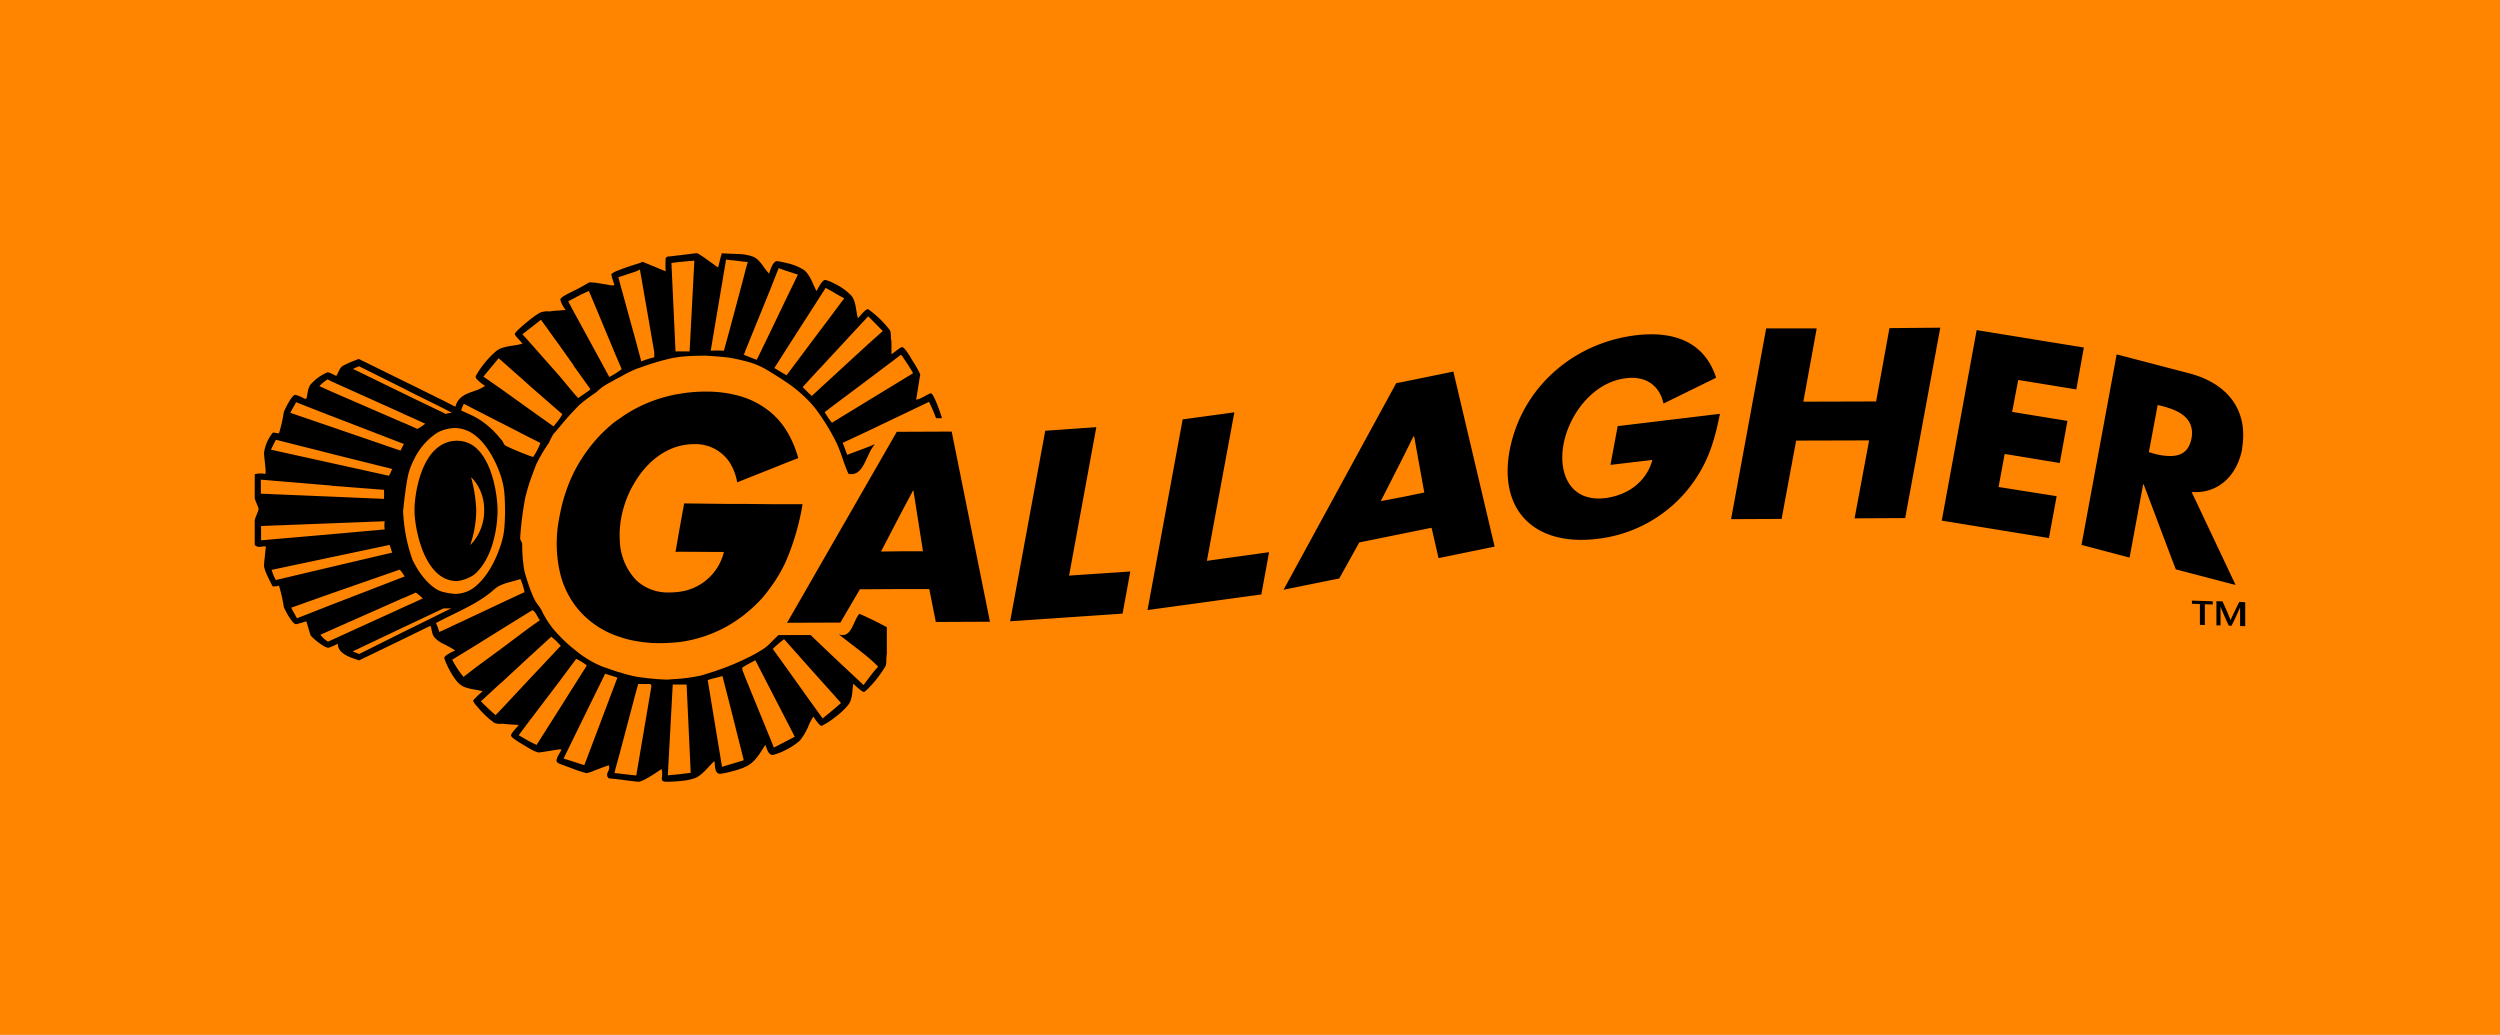 <svg id="Layer_1" data-name="Layer 1" xmlns="http://www.w3.org/2000/svg" viewBox="0 0 609.45 252.28"><defs><style>.cls-1{fill:#ff8400;}</style></defs><title>Gallagher logo - primary RGB 2</title><polygon class="cls-1" points="0 0 0 252.28 609.45 252.28 609.45 0 0 0 0 0"/><path d="M592.34,324.93v-5.84L590.9,319c-.72,1.43-1.82,3.7-2.16,4.47-.21-.77-1.26-3.09-1.93-4.58l-1.49-.06v5.91h1v-4.58c.67,1.71,1.33,3.2,2,4.63l.67.06c.72-1.44,1.44-2.93,2.1-4.53v4.58Zm-.77-43.31c1.65-9.93-4.15-16.11-13.05-18.37l-4.42-1.16L561,258.67l-8.57,46.45,11.72,3.09,3.31-17.87h.12l6.57,17.43,1.27,3.31L590,314.89l-10.72-22.67c6.63.49,11.17-4.2,12.33-10.6Zm-12.33-2.48c-.61,3.31-2.71,4.31-5.14,4.31a15.29,15.29,0,0,1-4.09-.61l-1.16-.34L571,271l1.1.27c.67.17,1.33.39,2,.61,3.15,1.1,5.91,3.14,5.14,7.28Zm-28.08-11.92L553,257l-26.13-4.25-8.51,46.45,26.13,4.25,1.88-10.21L532.21,291l1.49-8.06,13.43,2.21L549,274.89l-13.48-2.2L537,264.9l14.2,2.32Zm-41.72,31.39L518,252.16l-12.39.11-3.25,17.88-17.74.05,3.26-17.87-12.32,0L467,298.84l12.32-.06,3.54-19.09,17.79-.05-3.54,19,12.33-.06Zm-71.84-13,10.22-1.21c-1.49,5.46-6.14,8.66-11.61,9.32-8.29.94-11.38-5.85-10.06-13.07,1.27-7.07,7-15.18,15.26-16.17,5-.61,8.18,1.93,9.12,6.18l12.82-6.29c-2.6-8.17-9.51-11.53-19.46-10.37-15.63,1.87-28.07,13.07-30.89,28.19-2.65,14.57,6.14,23.28,21.33,21.46A33.37,33.37,0,0,0,456,292.16c5.3-6.34,6.91-12.19,8.29-19l-24.93,3-1.76,9.43Zm-41.9,22.73,13.66-2.81L399.3,262.86l-12.38,2.54-1.55.28L357.9,316.05l13.59-2.76,4.87-8.77,10.56-2.15,7.07-1.43,1.71,7.44Zm-3.48-16-5.3,1.1-5.31,1L386.92,284l2.65-5.34h.17l2.48,13.73Zm-37.86,14.56L339.22,309l6.69-36.2-12.6,1.72L324.74,321l27.75-3.81,1.87-10.21Zm-33.82,4.7-14.92,1,6.64-36.19-12.45.88-8.56,46.45,27.41-1.87,1.88-10.26Zm-47.36,12.3,13.15-.06L277,277.49l-12.11.05-1.27,0L236.87,324.1l13-.05,4.75-8.11,10.23-.06h6.69l1.6,8.06ZM270,306.67h-5.14l-5.08.06,5.08-9.77,2.71-5.08h.11L270,306.67Zm-59.35.11,10.83.06a12.85,12.85,0,0,1-10.83,9.7,19.28,19.28,0,0,1-2.66.17,11.12,11.12,0,0,1-7.9-3,14.66,14.66,0,0,1-4-9.76,20.69,20.69,0,0,1,0-2.49,24.71,24.71,0,0,1,.33-2.81,25.69,25.69,0,0,1,3.65-9.32c2.54-4,6.13-7.17,10.56-8.33a15.44,15.44,0,0,1,3.64-.45,10,10,0,0,1,8.51,4.31,13.8,13.8,0,0,1,1.94,5l1.38-.55.66-.27,6.14-2.43,3.7-1.49,3-1.16a25.46,25.46,0,0,0-3-6.9,18.71,18.71,0,0,0-3.7-4.25,21.42,21.42,0,0,0-6.14-3.53,2.44,2.44,0,0,1-.66-.22,29.29,29.29,0,0,0-3.32-.82,30,30,0,0,0-5.58-.5,37.84,37.84,0,0,0-6.57.55,34.61,34.61,0,0,0-10.56,3.53,30.05,30.05,0,0,0-4,2.49l-1,.66a35,35,0,0,0-5.14,4.91,38.21,38.21,0,0,0-5.15,7.78A40.57,40.57,0,0,0,181.44,298a1.85,1.85,0,0,0-.11.56,32,32,0,0,0,.11,13,21.79,21.79,0,0,0,3.42,7.84,20.92,20.92,0,0,0,5.15,5.13,21.83,21.83,0,0,0,5.14,2.7l1,.34a23.4,23.4,0,0,0,4,1,30.56,30.56,0,0,0,5.58.5c1.71,0,3.37-.12,5-.28a32.48,32.48,0,0,0,12.15-4.2,38.27,38.27,0,0,0,3.32-2.26,5.34,5.34,0,0,0,.66-.55,32.75,32.75,0,0,0,4.09-3.86c.72-.88,1.38-1.71,2-2.59a35.44,35.44,0,0,0,3.7-6.35,60.14,60.14,0,0,0,4-13.79H233l-6.14-.06h-4L211.78,295l-1.1,6.07-1,5.74Zm62.5-32.55h1.49c-.27-.94-2-6.07-2.71-6.07-.5,0-2.43,1.44-3.59,1.55l1-6.18a26,26,0,0,0-1.88-3.31c-.28-.45-1.83-3.31-2.55-3.31-.49,0-1.88,1.32-2.59,1.71v-3.2c-.28-.94,0-2-.39-2.65a23.88,23.88,0,0,0-5.14-5,.36.36,0,0,0-.28-.11c-.49,0-1.71,1.49-2.37,2.2-.5-1.76-.44-4.08-1.55-5.46a14.48,14.48,0,0,0-4.2-3,9.33,9.33,0,0,0-2.21-.88c-.83,0-1.77,2.21-2.15,2.7-.61-1.15-1.06-2.48-1.78-3.64A5.47,5.47,0,0,0,241,238.1a12.85,12.85,0,0,0-4.37-1.72,16.85,16.85,0,0,0-2.21-.44c-.66,0-1.16.94-1.49,1.77-.23.6-.39,1.16-.44,1.27-1.28-1.27-2.21-3.48-3.93-4.14a9.17,9.17,0,0,0-1.77-.44,2.55,2.55,0,0,0-.66-.12c-1.11-.1-2.21-.1-3.32-.16-.6,0-1.21-.05-1.82-.11-.44,1.21-.61,2.37-.94,3.48-1.66-1.16-4.7-3.48-5.19-3.48-.33,0-2.27.27-4.2.5-1.11.11-2.21.27-3,.33a1.85,1.85,0,0,0-.39.38,28.34,28.34,0,0,0,0,3.2l-5.59-2.31a16,16,0,0,1-1.54.55c-1.22.38-2.76.88-4,1.38-.38.11-.66.27-1,.38-.67.34-1.11.61-1.11.78a18.93,18.93,0,0,0,.77,2.53c-.16.17-.88.11-.88.11-1.05-.22-2.82-.49-3.92-.66-.39,0-.72-.05-.89-.05a1.48,1.48,0,0,0-.6.05,38.8,38.8,0,0,1-3.66,2c-1.76.88-3.25,1.6-3.25,2.15a6.6,6.6,0,0,0,1.32,2.54c-.39,0-.78,0-1.49.11a17.69,17.69,0,0,0-2.43.22,5.14,5.14,0,0,0-2.32.28,19.73,19.73,0,0,0-2.66,1.87c-1.82,1.43-3.53,3-3.53,3.37s1.32,1.59,1.88,2.32c-1.66.55-3.6.49-5.2,1.15a3.76,3.76,0,0,0-1.05.55,22.53,22.53,0,0,0-4.8,5.63,4.23,4.23,0,0,0-.39.77,1.37,1.37,0,0,0,.39.67,12.07,12.07,0,0,0,1.93,1.54,9,9,0,0,1-1.93,1c-2.22.83-4.54,1.27-5.31,4.09L153.2,270l-7.13-3.53-2.6-1.27-.33-.16-10.66-5.25a32.1,32.1,0,0,0-3.82,1.61c-1,.6-1.16,1.87-1.71,2.53-.28-.16-.72-.38-1.11-.55a2.31,2.31,0,0,0-1-.33,11.06,11.06,0,0,0-4.15,3c-.71.94-.66,2.32-1,3.43h-.49a7,7,0,0,0-2.21-.94c-.94,0-2.76,4-2.81,4.24a33.54,33.54,0,0,1-1.17,5.14c-.5,0-1.1-.22-1.49-.17a9.78,9.78,0,0,0-2.16,5c0,.49.39,3.75.39,4.25s0,.66-.11.82a5.77,5.77,0,0,0-2.54.06v5.85c0,.38.94,2.2.94,2.64s-.94,2.32-.94,2.76v6a1.5,1.5,0,0,0,1.33.45c.49,0,1-.22,1.37-.06-.21,2.26-.44,4.14-.44,4.58,0,1.27,1.6,4.08,2.1,5.13a5.13,5.13,0,0,0,1.55-.17,35.53,35.53,0,0,1,1.17,5.14c0,.22,2,4.25,3,4.25a23.27,23.27,0,0,0,2.48-.72c.34,1,.67,2.21,1,3.31.16.55,3.37,3.14,4.31,3.14a2.33,2.33,0,0,0,.88-.27,9.39,9.39,0,0,0,1.49-.72c.06,2.65,3.38,3.42,5.2,4.08l10.61-5.13.33-.16,2.6-1.27,3.87-1.88c.33.88.33,2.1.94,2.81a6.91,6.91,0,0,0,2.32,1.66,31,31,0,0,1,2.76,1.54c-.28.12-2.65,1.16-2.65,1.83,0,.5,1.93,4.91,3.81,6.45,1.17.94,2.76,1.1,4.21,1.38.49.11.93.17,1.32.28-.33.33-.89.77-1.32,1.21s-1,.94-1,1.16a4.74,4.74,0,0,0,1,1.38,22.16,22.16,0,0,0,4.08,3.91,3.18,3.18,0,0,0,1.77.28h.39c2.43.28,3.15.17,3.86.33-.54.66-1.87,2-1.87,2.54s2.54,2,4.47,3.14a9.12,9.12,0,0,0,2.22,1c.44,0,4.53-.72,5.19-.77h.05c.5,0,.33.16.33.16-.11.22-.27.44-.38.71a5.29,5.29,0,0,0-.78,1.72.75.75,0,0,0,.45.77l.33.17c1,.38,2.26.82,3.42,1.27a28.68,28.68,0,0,0,3.1,1,10.14,10.14,0,0,0,2-.66c1.16-.45,2.48-.94,3.42-1.27.45,1-.39,1.6-.39,2.37a1,1,0,0,0,.45.83l1.66.16a6.66,6.66,0,0,0,1,.11c1.55.22,3.2.44,4,.5a2,2,0,0,0,.49.05c1.33,0,5-2.7,5.7-3.08.5,1.82-.78,3.08,1.16,3.08.28,0,1.66,0,3.21-.16a14.44,14.44,0,0,0,3.75-.72c1.82-.72,3.26-2.81,4.7-4.13.27.71-.06,3.08,1.44,3.08a16.71,16.71,0,0,0,2.26-.44,28.79,28.79,0,0,0,3.32-1l.66-.33a3.89,3.89,0,0,0,.83-.45c1.88-1.21,2.93-3.36,3.92-4.79.29.33.5,1.92,1.39,2.31a.59.59,0,0,0,.44.11,14.4,14.4,0,0,0,3.26-1.27,15.07,15.07,0,0,0,3.37-2.26,14.73,14.73,0,0,0,2.26-4,16.33,16.33,0,0,1,1-1.82c.5.72,1.55,2.26,2,2.26a16.42,16.42,0,0,0,3.15-2,17.93,17.93,0,0,0,3.43-3.2c1.05-1.44.88-3.48,1.16-5.08.72.66,2.1,2,2.6,2,.16,0,.6-.38,1.21-1a29.46,29.46,0,0,0,4.09-5.35c.28-.89.06-1.93.28-2.87v-6.57c-1.44-.77-2.93-1.54-4.37-2.2-.77-.39-1.55-.72-2.32-1.05-1.55,1.65-1.88,6.12-5,5,2.16,1.77,5,3.81,7.35,5.8a28.77,28.77,0,0,1,2.22,2.09,25.31,25.31,0,0,0-2.22,2.71c-.49.6-.88,1.21-1.33,1.76l-7.07-6.62-5.85-5.57h-7.8c-.66.61-1.27,1.21-1.82,1.76a11.41,11.41,0,0,1-1.6,1.44,34.37,34.37,0,0,1-4.54,2.53l-.66.34c-1.11.49-2.21,1-3.32,1.43a72.42,72.42,0,0,1-7,2.37,41,41,0,0,1-5.19.78c-1.55.11-2.88.22-3.1.22a64.21,64.21,0,0,1-7.46-.72,2.55,2.55,0,0,0-.61-.11c-1.1-.28-2.26-.55-3.37-.94a5.25,5.25,0,0,1-1-.28c-1.11-.38-2.27-.77-3.32-1.15-.56-.22-1.16-.5-1.82-.83a26.85,26.85,0,0,1-5.15-3.48,30.82,30.82,0,0,1-3.42-3.14,22,22,0,0,1-4.31-6.07c-.44-1-1.33-1.82-1.83-2.87s-.88-2-1.27-3.09c-.44-1.32-.88-2.65-1.21-4a39.36,39.36,0,0,1-.5-6.29c0-.55-.5-1.05-.5-1.49a81.26,81.26,0,0,1,1.22-9.76c.27-1.16.61-2.38,1-3.59.5-1.55,1.11-3.09,1.66-4.58a37.83,37.83,0,0,1,3.15-5.35,17.79,17.79,0,0,1,1-2c.5-.61,1.05-1.22,1.55-1.82,1.1-1.33,2.21-2.65,3.42-3.92.51-.5.95-1,1.44-1.49a41.18,41.18,0,0,1,3.71-2.81,3.51,3.51,0,0,0,.71-.56A12.9,12.9,0,0,1,193,265.9c.72-.39,1.44-.77,2.16-1.21l1-.5a34.36,34.36,0,0,1,4-2,.85.85,0,0,1,.38-.11,63.39,63.39,0,0,1,8.18-2.48c.56-.11,1.28-.22,2-.33,2.54-.28,5.57-.28,6-.28s3.65.17,6.19.5c.61.11,1.16.22,1.66.33a16.6,16.6,0,0,1,1.66.39l.66.16a18.28,18.28,0,0,1,5.09,2.1,9.48,9.48,0,0,1,1,.61c1.16.71,2.43,1.49,3.7,2.37a31.83,31.83,0,0,1,5.63,4.74,21.63,21.63,0,0,1,1.78,2.1,55.15,55.15,0,0,1,4.36,7c.11.27.28.55.39.77,1.16,2.31,1.82,5.19,3,7.72,2.82.61,3.76-2.31,5-4.85a10.32,10.32,0,0,1,1.44-2.38l-1.44.61-5.31,2c-.33-.88-.71-2-1.1-2.92l6.41-3,14.64-7a43.16,43.16,0,0,1,1.72,4ZM236.65,335l-3.26-4.52a24.4,24.4,0,0,1,2.76-2.38l.5.56,5.63,6.34,6.14,6.85,1.6,1.81-1.6,1.39-2.87,2.37-3.27-4.53L236.65,335Zm-9.84,2.76-.66-1.71-.17-.39V335c.06-.06.12-.06.17-.11.22-.11.44-.28.66-.39.78-.44,1.61-.88,2.32-1.27l3.82,7.4,3.7,7.17,2.1,4.08-2.1,1.1-3,1.55-.72-1.82-6.14-15Zm-9.28.33c1-.38,2.15-.6,3.59-1l1.71,6.67,3.32,13.19.16.66-.16.06-3.32,1-1.82.55-3.48-21.13Zm-9.73,23.23L209,339.16h3.38l1,21.52-2.65.33c-1,.11-1.94.17-2.88.28Zm-13-.61.34-1.38,1-3.64,4-15.12.44-1.54h2.93a.71.71,0,0,1,.28.61l-3.65,21.51v.17c-1.33-.11-2.66-.28-4-.44-.33-.06-.66-.06-1-.11-.11,0-.22-.06-.34-.06Zm-12.43-3.47,2.48-5.08L190,341.65l2.53-5.13,2.61.82.38.17-.38.94L190,352.07l-2.55,6.74c-.93-.28-1.76-.56-2.6-.83s-1.65-.55-2.48-.77Zm-10.95-5.69,2.6-3.47,7.41-9.76,3.42-4.59.62-.83a13.36,13.36,0,0,1,2.59,1.61l-3.21,5.07L181.44,345l-5.64,8.88c-.55-.28-1.16-.55-1.77-.89-.88-.49-1.77-1-2.6-1.49Zm-4.25-12.8,6.85-6.34,5.37-4.91a15.51,15.51,0,0,1,2,1.88l.33.33-.33.33L174,337.9l-6.85,7.33-1.33,1.38c-1.21-1-2.37-2.15-3.59-3.36l4.92-4.53Zm-5.85-9.37,5.85-3.65,6.85-4.24.78-.45c.77.28,1.16,1.66,1.83,2.43L174,325.32l-6.85,5.13-5.85,4.3L158,337.29a23.71,23.71,0,0,1-2.76-4.19l6.14-3.75Zm-10-5.25c.6-.33,1.21-.6,1.82-.93,2.59-1.33,5.36-2.54,8.13-4.2a28.64,28.64,0,0,0,4.47-3.25,5.75,5.75,0,0,1,1.38-.83c1.44-.66,3.21-.94,4.75-1.49a16.19,16.19,0,0,1,1,3.2l-5.8,2.7-5.85,2.76-8.13,3.81-1,.44a14.19,14.19,0,0,0-.82-2.21Zm-20.45,7,12.21-5.8.33-.16,2.6-1.22,7.13-3.36H155l-1.82.88L146.07,325l-2.6,1.27-.33.16-10.61,5.3c-.38-.22-1-.39-1.6-.66Zm-7.8-4.09,2.71-1.21,17.3-7.67.33-.11,2.6-1.16.33-.16a9.93,9.93,0,0,1,1.71,1.43l-2,.94-2.6,1.16-.33.16-17.3,7.89-.88.39a7.59,7.59,0,0,1-1.83-1.66Zm-7.07-6.62,9.78-3.47,16.64-5.8a4.54,4.54,0,0,1,.66.78l.33.49c.06.12.17.28.23.39l-.23.11-.33.11-17.3,6.68-8.4,3.3c-.39-.82-1-1.76-1.38-2.59Zm-4.81-9.21,14.59-3.09,14.2-3c.23.61.39,1.22.62,1.88l-14.82,3.48-13.54,3.2a11.6,11.6,0,0,1-1-2.43Zm-2.6-10.7,17.19-.66,13-.5a7,7,0,0,0,0,2l-13,1.16L108.65,304v-3.58Zm17.19-9.82,12.82,1a16.93,16.93,0,0,1,0,2.21l-12.82-.55-17.19-.72v-3.42l17.19,1.44Zm0-7.78,14.82,3.69a14.51,14.51,0,0,1-.78,1.66l-14-3.09-14.75-3.26a23.73,23.73,0,0,1,1.21-2.42l13.54,3.42Zm0-9.22,17.3,6.68.33.11h.06s-.06.11-.06.16a6.73,6.73,0,0,0-.33.61c-.11.28-.27.55-.44.88l-16.86-5.79-10-3.42c.39-.83,1-1.76,1.39-2.59l8.56,3.36Zm17.3-.66.33.17,2.6,1.16,2.65,1.21a11.11,11.11,0,0,1-1.93,1.27l-.72-.33-2.6-1.16-.33-.11-17.3-7.51-2.92-1.32a9.78,9.78,0,0,1,2-1.65l.93.49,17.3,7.78Zm12.05-.11a5.2,5.2,0,0,0-1.49.28l-.5-.28-7.13-3.42-2.6-1.27-.33-.16-12-5.85c.44-.28,1.06-.45,1.44-.66l10.61,5.29.33.17,2.6,1.32,7.13,3.53,2,1.05Zm6.14,5.85c2.81,2.42,4.8,6.4,5.85,9.65a17.7,17.7,0,0,1,.83,4,55.59,55.59,0,0,1,0,8.56,18.1,18.1,0,0,1-.83,4c-1.05,3.3-3,7.44-5.85,9.93a7.77,7.77,0,0,1-5.21,2.15,13.74,13.74,0,0,1-2.92-.45,5.44,5.44,0,0,1-1.16-.38c-2.49-1.22-4.76-4.19-6-6.68a7.64,7.64,0,0,1-.39-.71,39.67,39.67,0,0,1-2.21-10.26c-.05-.61-.11-1.27-.11-1.83,0-.11.06-.44.11-.93.17-1.71.61-5.24,1.05-7.45a17.21,17.21,0,0,1,1.55-4.19,16,16,0,0,1,5.2-6.13,6.94,6.94,0,0,1,1.93-.94,9.75,9.75,0,0,1,2.76-.49,8.14,8.14,0,0,1,5.37,2.15Zm5.85-3.42,6.85,3.53,2.77,1.38a15.8,15.8,0,0,1-1.77,3.42l-1-.33c-1.88-.72-3.86-1.49-5.74-2.43-.39-.22-.61-1-.88-1.33a.68.68,0,0,1-.23-.21,22,22,0,0,0-4.64-4.42c-.39-.27-.78-.5-1.21-.77-1.16-.66-2.49-1.21-3.82-1.82,0-.44.39-1.05.61-1.66l3.21,1.66,5.85,3Zm6.85-9.16,7.41,6.45.71.61a10.94,10.94,0,0,1-.71,1.16c-.45.61-.94,1.22-1.44,1.82L174,272l-6.85-4.91-4.31-3,3.7-4.46.61.49,6.85,6.07Zm10.83-4.8,4.15,5.79c-1,.83-1.94,1.38-3,2.15l-1.17-1.32L181.44,264,174,255.58l-1.65-1.82,1.65-1.27,2.88-2.26,4.53,6.29,3.42,4.8ZM195.15,259l1,2.31.39.94c-.11.11-.28.22-.39.33l-1,.67c-.5.33-1.11.66-1.61.93L190,257.68l-5.15-9.44-1.32-2.48a12.77,12.77,0,0,1,1.32-.72,39.89,39.89,0,0,1,3.71-1.82l1.44,3.42L195.15,259Zm9.34.38a24,24,0,0,0-3.16,1l-1.21-4.53-4-14.56-.38-1.44.38-.1,4-1.33L201,238l3.49,20.08v1.21Zm9.78-23.55-1.16,22.12c-.72,0-1.55,0-2.43,0-.28,0-.61,0-1,0l-1-21.57c.61-.06,1.22-.17,1.94-.22,1-.11,2.09-.22,3.59-.33Zm13,.38-.5,1.77-.66,2.59-3.32,12.41-1.32,4.8a31.05,31.05,0,0,0-3.21,0L222,235.56c.28.05.55.05.88.11,1.11.11,2.21.22,3.32.38.22,0,.44.06.66.06a1.7,1.7,0,0,0,.5,0Zm12.21,3.09-2.87,5.91-3.7,7.72-3.43,7.06c-.89-.33-1.82-.66-2.71-1.05-.17-.05-.27-.11-.44-.16l.44-1.16L233,242.29l1.82-4.64,1.88.66,2.87.94ZM250.8,245l-2.38,3.2-6.14,8.17-5.52,7.39c-.06,0-.06,0-.11-.06-1-.55-1.88-1.1-2.87-1.71l2.87-4.52,5.63-8.77,4-6.24c.72.39,1.44.77,2.16,1.22s1.55.88,2.38,1.32Zm9.39,8-3.37,3-8.4,7.72-5.52,5.08-.62-.55-1.6-1.6,1.6-1.77,6.14-6.62,8.24-8.88.16.17,3.37,3.41Zm7.41,10.26-10.78,6.57-8.4,5.13-.61.39a20.86,20.86,0,0,1-1.77-2.6l2.38-1.81,8.4-6.29,7.85-5.91c1,1.38,2,2.92,2.93,4.52ZM161.33,281.73a6.93,6.93,0,0,0-4.93-2,7.42,7.42,0,0,0-3.2.71c-5.36,2.54-6.91,11.15-7.13,15.29a6.18,6.18,0,0,0,0,.93,5.62,5.62,0,0,0,0,.89c.22,4,2,12.91,7.13,15.61a6.81,6.81,0,0,0,3.2.77,9.41,9.41,0,0,0,4-1.43,6.54,6.54,0,0,0,.89-.78c3.92-4,5-10.92,5-15.06,0-3.09-1-11.19-5-14.95Zm0,8.72a11.4,11.4,0,0,1,1.7,6.23,12,12,0,0,1-1.7,6.3,11,11,0,0,1-1.72,2.2,26.17,26.17,0,0,0,1.49-8.5,35.35,35.35,0,0,0-1.27-8.1,10.79,10.79,0,0,1,1.5,1.87Zm423.1,28.41-5.08-.16v.77l1.94.06v5.07l1.21.06v-5.08l1.93.06v-.78Z" transform="translate(-45 -172.28)"/></svg>